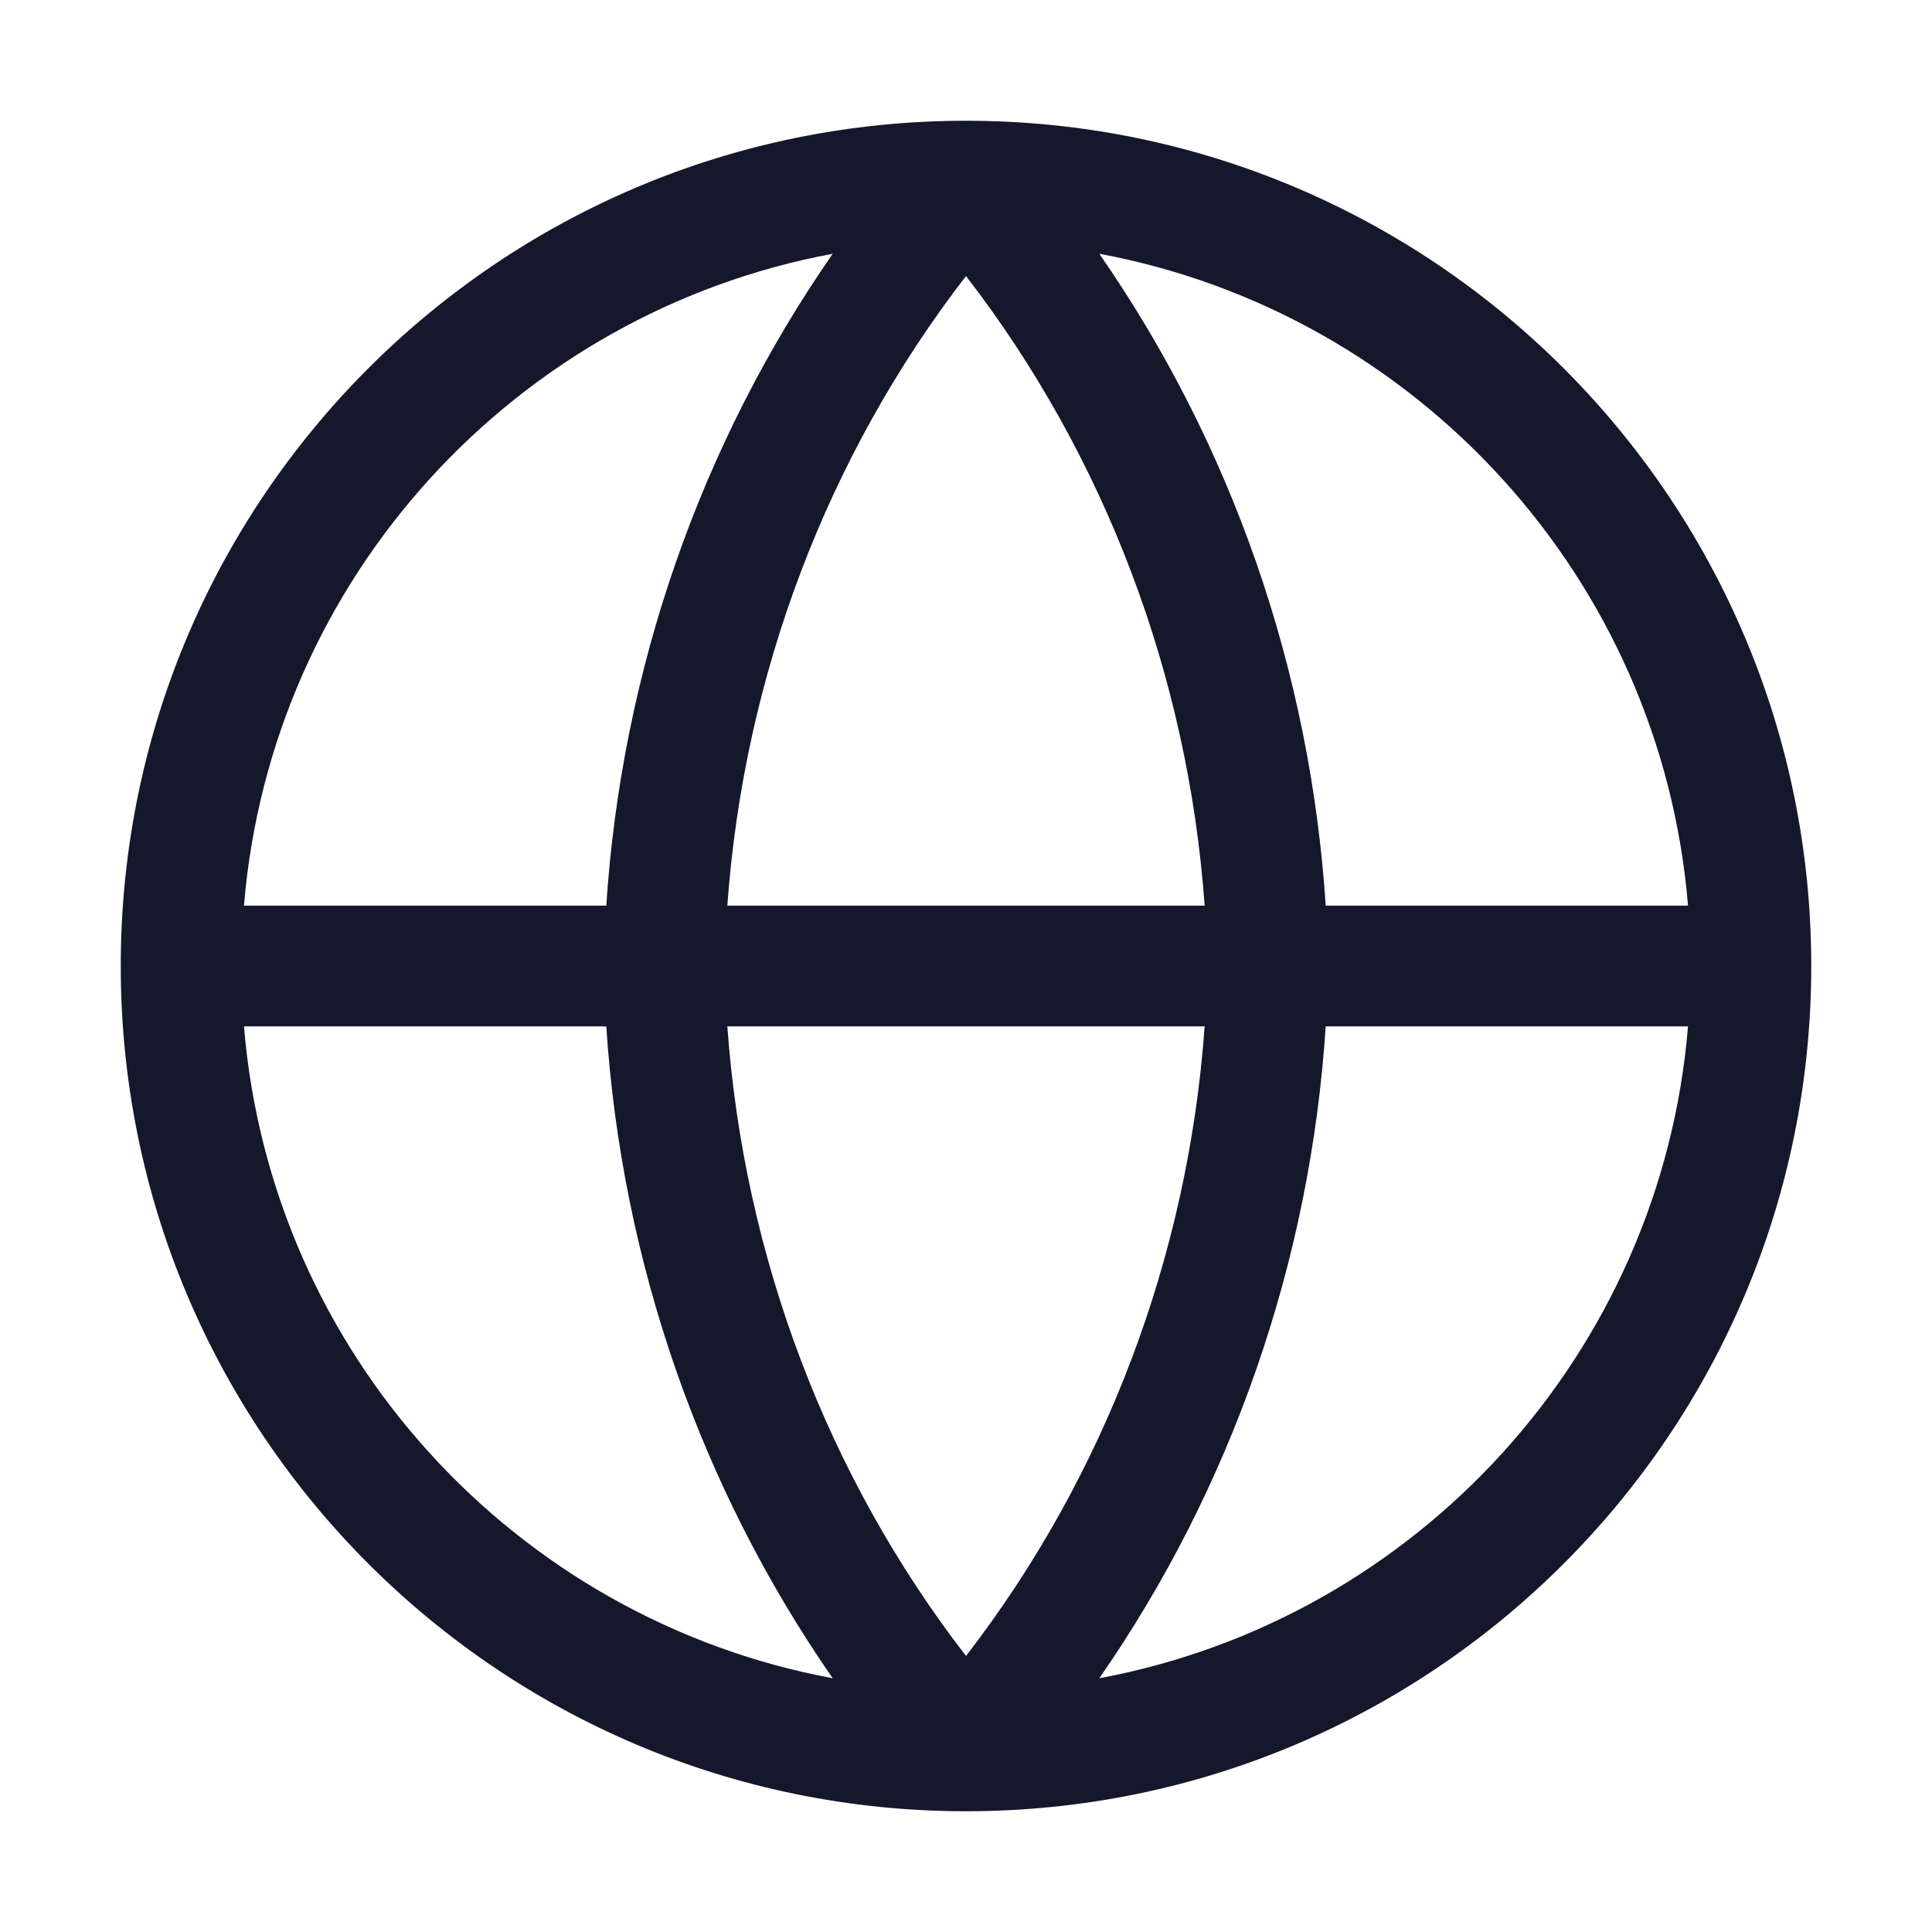 <svg width="32" height="32" viewBox="0 0 32 32" fill="none" xmlns="http://www.w3.org/2000/svg" role="img" aria-label="Internet" data-icon="internet" data-category="general">
  <title>Internet</title>
  <desc>general icon from Comcast Business Design System</desc>
<g id="Internet">
<path id="shape" fill-rule="evenodd" clip-rule="evenodd" d="M4.041 15H10.042C10.297 11.102 11.6 7.362 13.792 4.203C8.539 5.18 4.488 9.579 4.041 15ZM16 4.572C13.703 7.547 12.322 11.183 12.047 15H19.953C19.678 11.183 18.297 7.547 16 4.572ZM19.953 17C19.678 20.817 18.297 24.453 16 27.428C13.703 24.453 12.322 20.817 12.047 17H19.953ZM10.042 17H4.041C4.488 22.421 8.539 26.82 13.792 27.797C11.6 24.638 10.297 20.898 10.042 17ZM18.208 27.797C20.401 24.638 21.703 20.898 21.958 17H27.959C27.512 22.421 23.461 26.82 18.208 27.797ZM27.959 15H21.958C21.703 11.102 20.401 7.362 18.208 4.203C23.461 5.18 27.512 9.579 27.959 15ZM2 16C2 8.268 8.268 2 16 2C23.732 2 30 8.268 30 16C30 23.732 23.732 30 16 30C8.268 30 2 23.732 2 16Z" fill="#15172B"/>
</g>
</svg>

